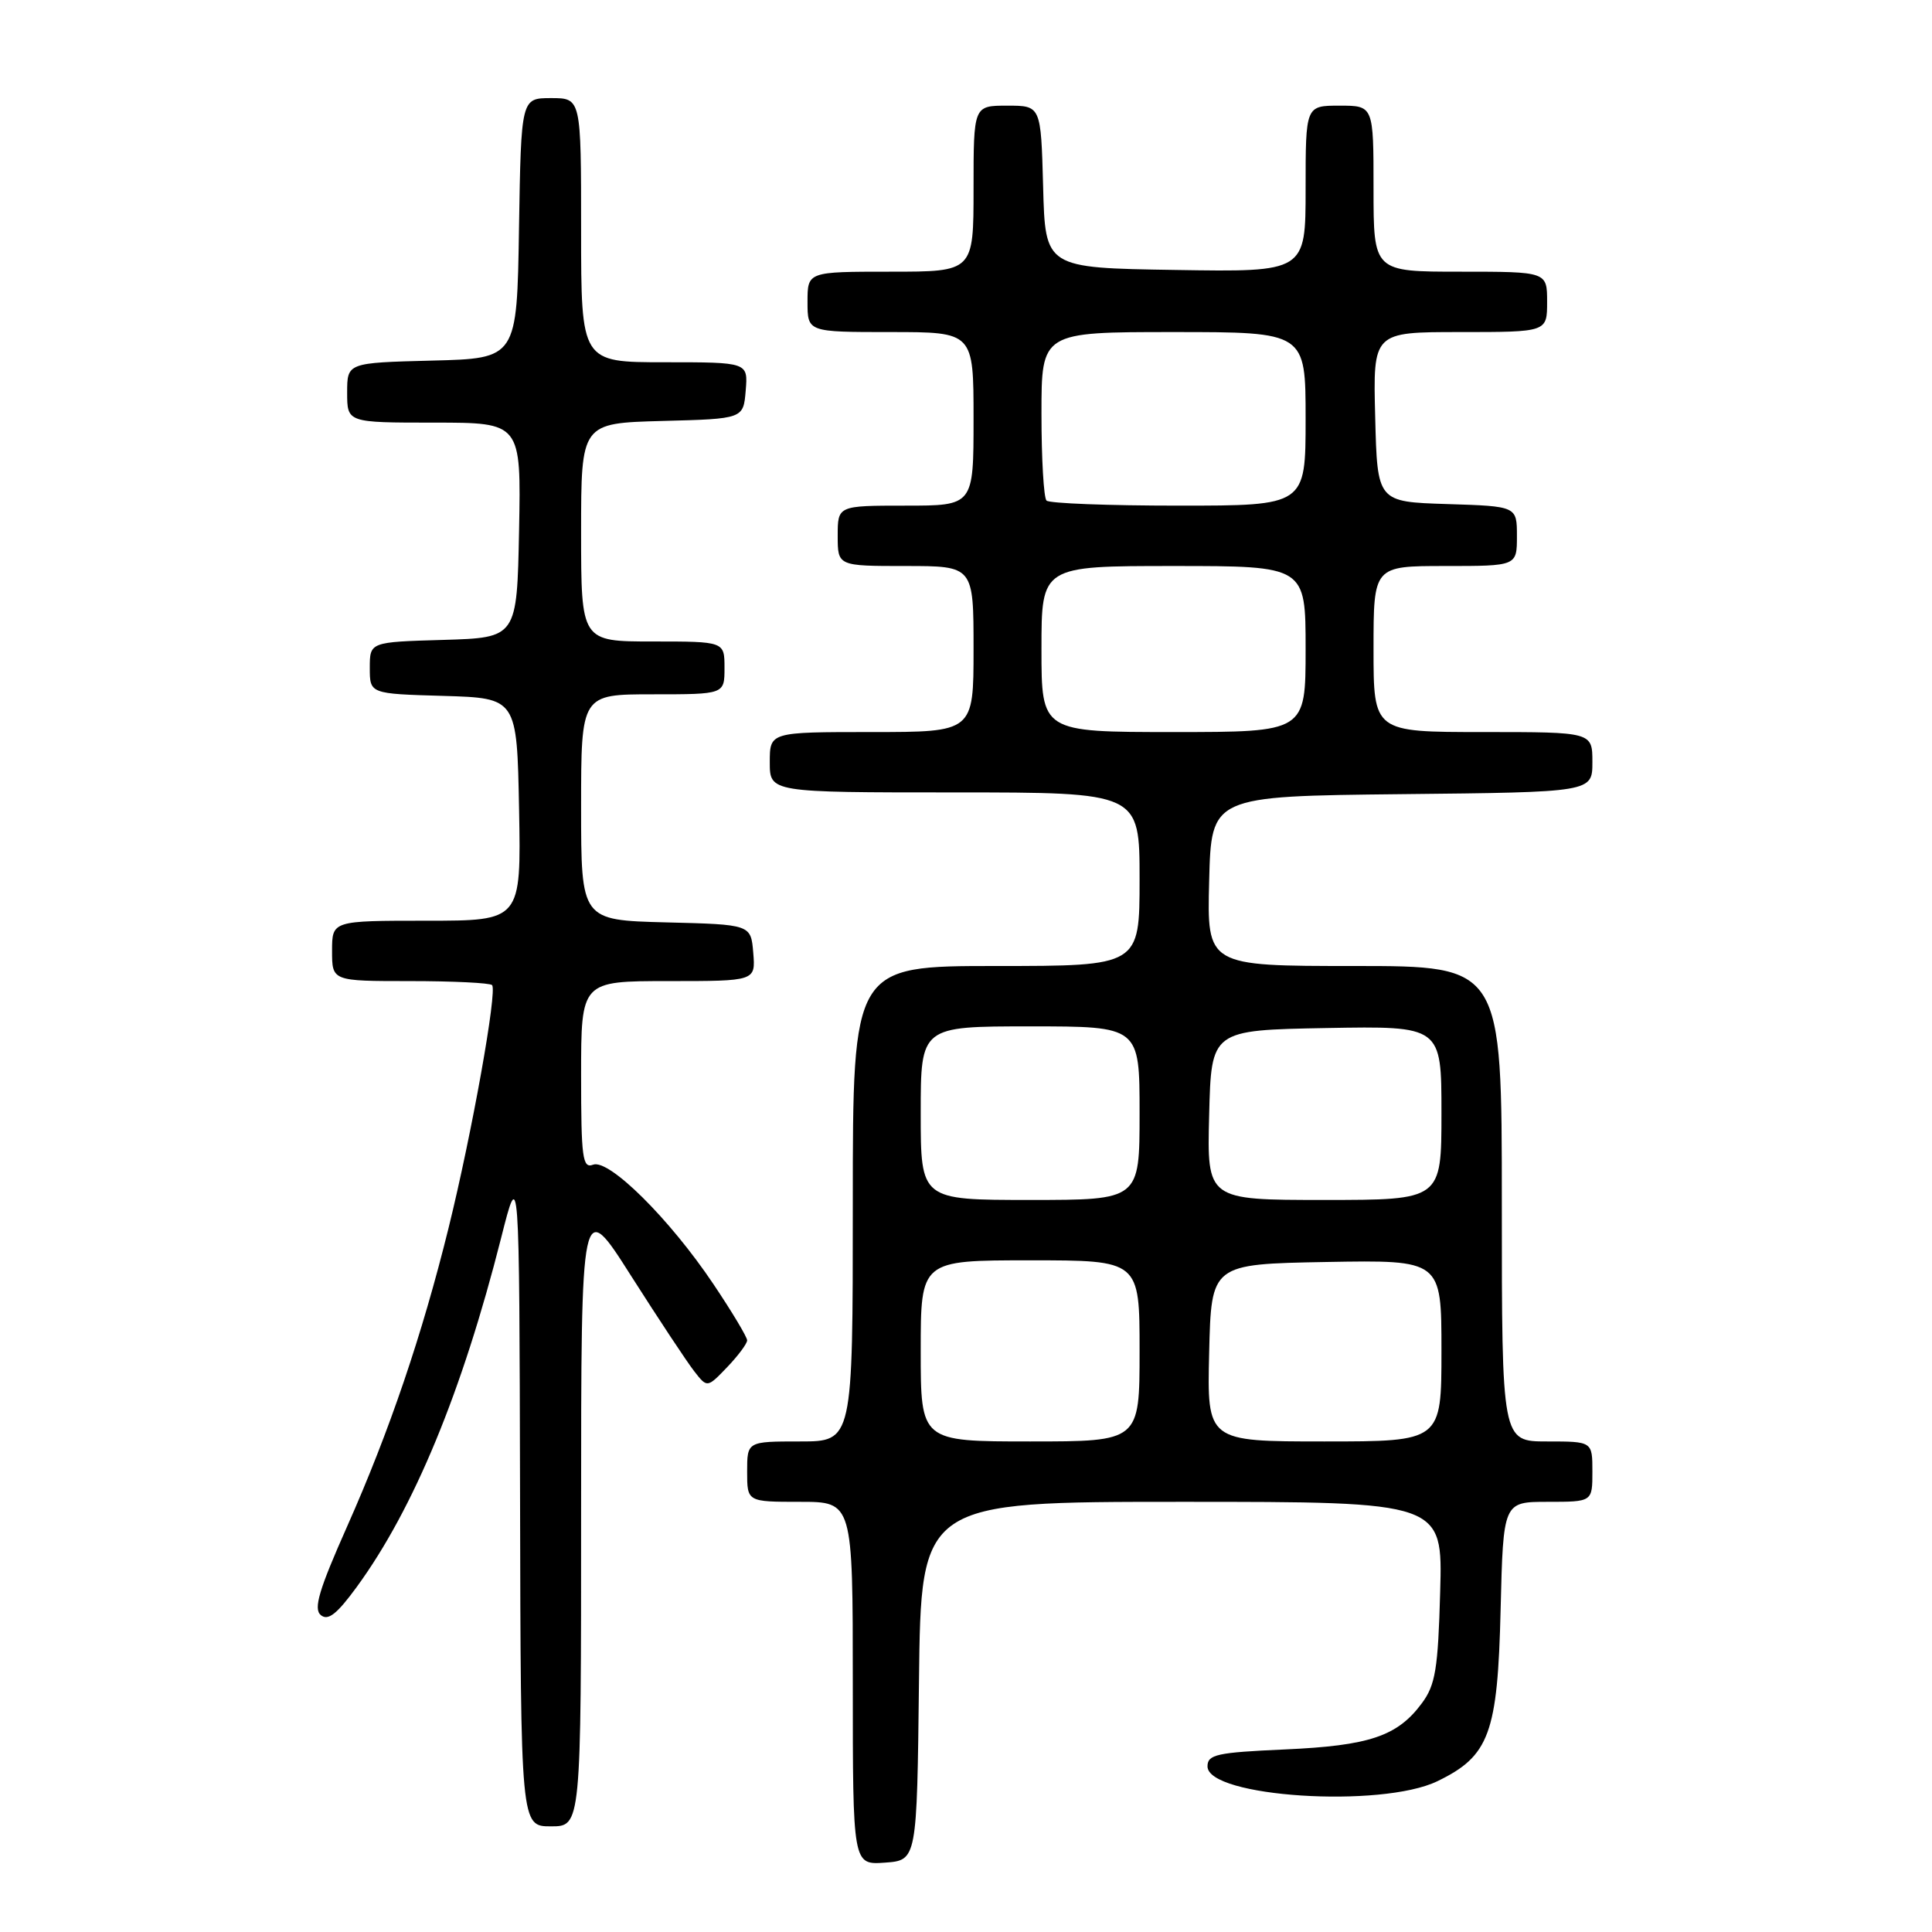 <?xml version="1.0" encoding="UTF-8" standalone="no"?>
<!DOCTYPE svg PUBLIC "-//W3C//DTD SVG 1.1//EN" "http://www.w3.org/Graphics/SVG/1.1/DTD/svg11.dtd" >
<svg xmlns="http://www.w3.org/2000/svg" xmlns:xlink="http://www.w3.org/1999/xlink" version="1.1" viewBox="0 0 256 256">
 <g >
 <path fill="currentColor"
d=" M 121.77 222.75 C 122.04 199.00 122.04 199.00 156.60 199.00 C 191.17 199.00 191.17 199.00 190.83 210.93 C 190.55 221.14 190.20 223.27 188.41 225.68 C 185.17 230.06 181.46 231.31 170.25 231.81 C 161.25 232.21 160.00 232.48 160.00 234.05 C 160.00 238.13 183.02 239.62 190.46 236.02 C 197.35 232.69 198.45 229.70 198.84 213.25 C 199.19 199.00 199.19 199.00 205.09 199.00 C 211.00 199.00 211.00 199.00 211.00 195.00 C 211.00 191.00 211.00 191.00 205.00 191.00 C 199.00 191.00 199.00 191.00 199.00 159.50 C 199.00 128.00 199.00 128.00 179.47 128.00 C 159.93 128.00 159.93 128.00 160.22 116.75 C 160.50 105.50 160.50 105.50 185.75 105.23 C 211.00 104.97 211.00 104.97 211.00 100.98 C 211.00 97.00 211.00 97.00 196.50 97.00 C 182.00 97.00 182.00 97.00 182.00 86.00 C 182.00 75.00 182.00 75.00 191.50 75.00 C 201.00 75.00 201.00 75.00 201.00 71.04 C 201.00 67.08 201.00 67.08 191.75 66.79 C 182.50 66.50 182.50 66.50 182.22 55.25 C 181.93 44.00 181.93 44.00 193.47 44.00 C 205.00 44.00 205.00 44.00 205.00 40.00 C 205.00 36.00 205.00 36.00 193.50 36.00 C 182.00 36.00 182.00 36.00 182.00 25.00 C 182.00 14.00 182.00 14.00 177.50 14.00 C 173.00 14.00 173.00 14.00 173.00 25.02 C 173.00 36.05 173.00 36.05 155.75 35.77 C 138.50 35.50 138.50 35.50 138.22 24.75 C 137.93 14.00 137.93 14.00 133.47 14.00 C 129.00 14.00 129.00 14.00 129.00 25.00 C 129.00 36.00 129.00 36.00 118.00 36.00 C 107.00 36.00 107.00 36.00 107.00 40.00 C 107.00 44.00 107.00 44.00 118.00 44.00 C 129.00 44.00 129.00 44.00 129.00 55.50 C 129.00 67.00 129.00 67.00 120.00 67.00 C 111.00 67.00 111.00 67.00 111.00 71.00 C 111.00 75.00 111.00 75.00 120.00 75.00 C 129.00 75.00 129.00 75.00 129.00 86.00 C 129.00 97.00 129.00 97.00 115.50 97.00 C 102.00 97.00 102.00 97.00 102.00 101.00 C 102.00 105.00 102.00 105.00 126.50 105.00 C 151.00 105.00 151.00 105.00 151.00 116.50 C 151.00 128.00 151.00 128.00 132.00 128.00 C 113.00 128.00 113.00 128.00 113.00 159.50 C 113.00 191.00 113.00 191.00 106.00 191.00 C 99.00 191.00 99.00 191.00 99.00 195.00 C 99.00 199.00 99.00 199.00 106.00 199.00 C 113.00 199.00 113.00 199.00 113.00 223.06 C 113.00 247.11 113.00 247.11 117.25 246.81 C 121.50 246.50 121.50 246.50 121.77 222.75 Z  M 77.00 200.32 C 77.00 158.63 77.00 158.63 83.63 169.07 C 87.28 174.80 91.04 180.49 91.99 181.70 C 93.71 183.91 93.71 183.91 96.36 181.15 C 97.81 179.63 99.00 178.04 99.00 177.60 C 99.00 177.17 96.99 173.81 94.53 170.15 C 88.73 161.50 80.68 153.52 78.58 154.33 C 77.19 154.86 77.00 153.41 77.00 142.47 C 77.00 130.00 77.00 130.00 88.56 130.00 C 100.12 130.00 100.12 130.00 99.81 126.25 C 99.50 122.50 99.50 122.50 88.25 122.22 C 77.00 121.93 77.00 121.93 77.00 106.97 C 77.00 92.00 77.00 92.00 86.50 92.00 C 96.00 92.00 96.00 92.00 96.00 88.50 C 96.00 85.00 96.00 85.00 86.50 85.00 C 77.00 85.00 77.00 85.00 77.00 70.53 C 77.00 56.07 77.00 56.07 87.75 55.78 C 98.50 55.50 98.50 55.50 98.81 51.75 C 99.12 48.00 99.12 48.00 88.06 48.00 C 77.00 48.00 77.00 48.00 77.00 30.50 C 77.00 13.00 77.00 13.00 73.02 13.00 C 69.05 13.00 69.05 13.00 68.77 30.25 C 68.50 47.50 68.50 47.50 57.25 47.78 C 46.00 48.07 46.00 48.07 46.00 52.03 C 46.00 56.00 46.00 56.00 57.53 56.00 C 69.05 56.00 69.05 56.00 68.78 70.25 C 68.50 84.50 68.50 84.50 58.75 84.79 C 49.00 85.07 49.00 85.07 49.00 88.50 C 49.00 91.93 49.00 91.93 58.75 92.21 C 68.50 92.50 68.50 92.50 68.78 107.25 C 69.05 122.00 69.05 122.00 56.53 122.00 C 44.00 122.00 44.00 122.00 44.00 126.00 C 44.00 130.00 44.00 130.00 54.33 130.00 C 60.02 130.00 64.91 130.24 65.20 130.53 C 65.92 131.26 62.54 150.14 59.44 162.70 C 55.94 176.87 51.60 189.65 46.01 202.23 C 42.26 210.67 41.51 213.18 42.51 214.01 C 43.47 214.80 44.64 213.88 47.27 210.28 C 54.84 199.91 61.24 184.42 66.41 164.00 C 68.81 154.50 68.81 154.50 68.91 198.25 C 69.00 242.00 69.00 242.00 73.00 242.00 C 77.00 242.00 77.00 242.00 77.00 200.32 Z  M 122.00 179.00 C 122.00 167.00 122.00 167.00 136.50 167.00 C 151.00 167.00 151.00 167.00 151.00 179.00 C 151.00 191.00 151.00 191.00 136.50 191.00 C 122.00 191.00 122.00 191.00 122.00 179.00 Z  M 160.22 179.25 C 160.50 167.50 160.50 167.50 175.75 167.22 C 191.00 166.95 191.00 166.95 191.00 178.97 C 191.00 191.00 191.00 191.00 175.47 191.00 C 159.94 191.00 159.94 191.00 160.22 179.25 Z  M 122.00 147.50 C 122.00 136.00 122.00 136.00 136.50 136.00 C 151.00 136.00 151.00 136.00 151.00 147.50 C 151.00 159.00 151.00 159.00 136.50 159.00 C 122.00 159.00 122.00 159.00 122.00 147.50 Z  M 160.22 147.75 C 160.50 136.50 160.50 136.50 175.75 136.22 C 191.00 135.95 191.00 135.95 191.00 147.47 C 191.00 159.00 191.00 159.00 175.47 159.00 C 159.93 159.00 159.93 159.00 160.22 147.75 Z  M 138.00 86.00 C 138.00 75.00 138.00 75.00 155.50 75.00 C 173.00 75.00 173.00 75.00 173.00 86.00 C 173.00 97.00 173.00 97.00 155.50 97.00 C 138.00 97.00 138.00 97.00 138.00 86.00 Z  M 138.67 66.33 C 138.30 65.97 138.00 60.79 138.00 54.83 C 138.00 44.00 138.00 44.00 155.50 44.00 C 173.00 44.00 173.00 44.00 173.00 55.50 C 173.00 67.00 173.00 67.00 156.17 67.00 C 146.91 67.00 139.03 66.70 138.67 66.33 Z "/>
</g>
</svg>
